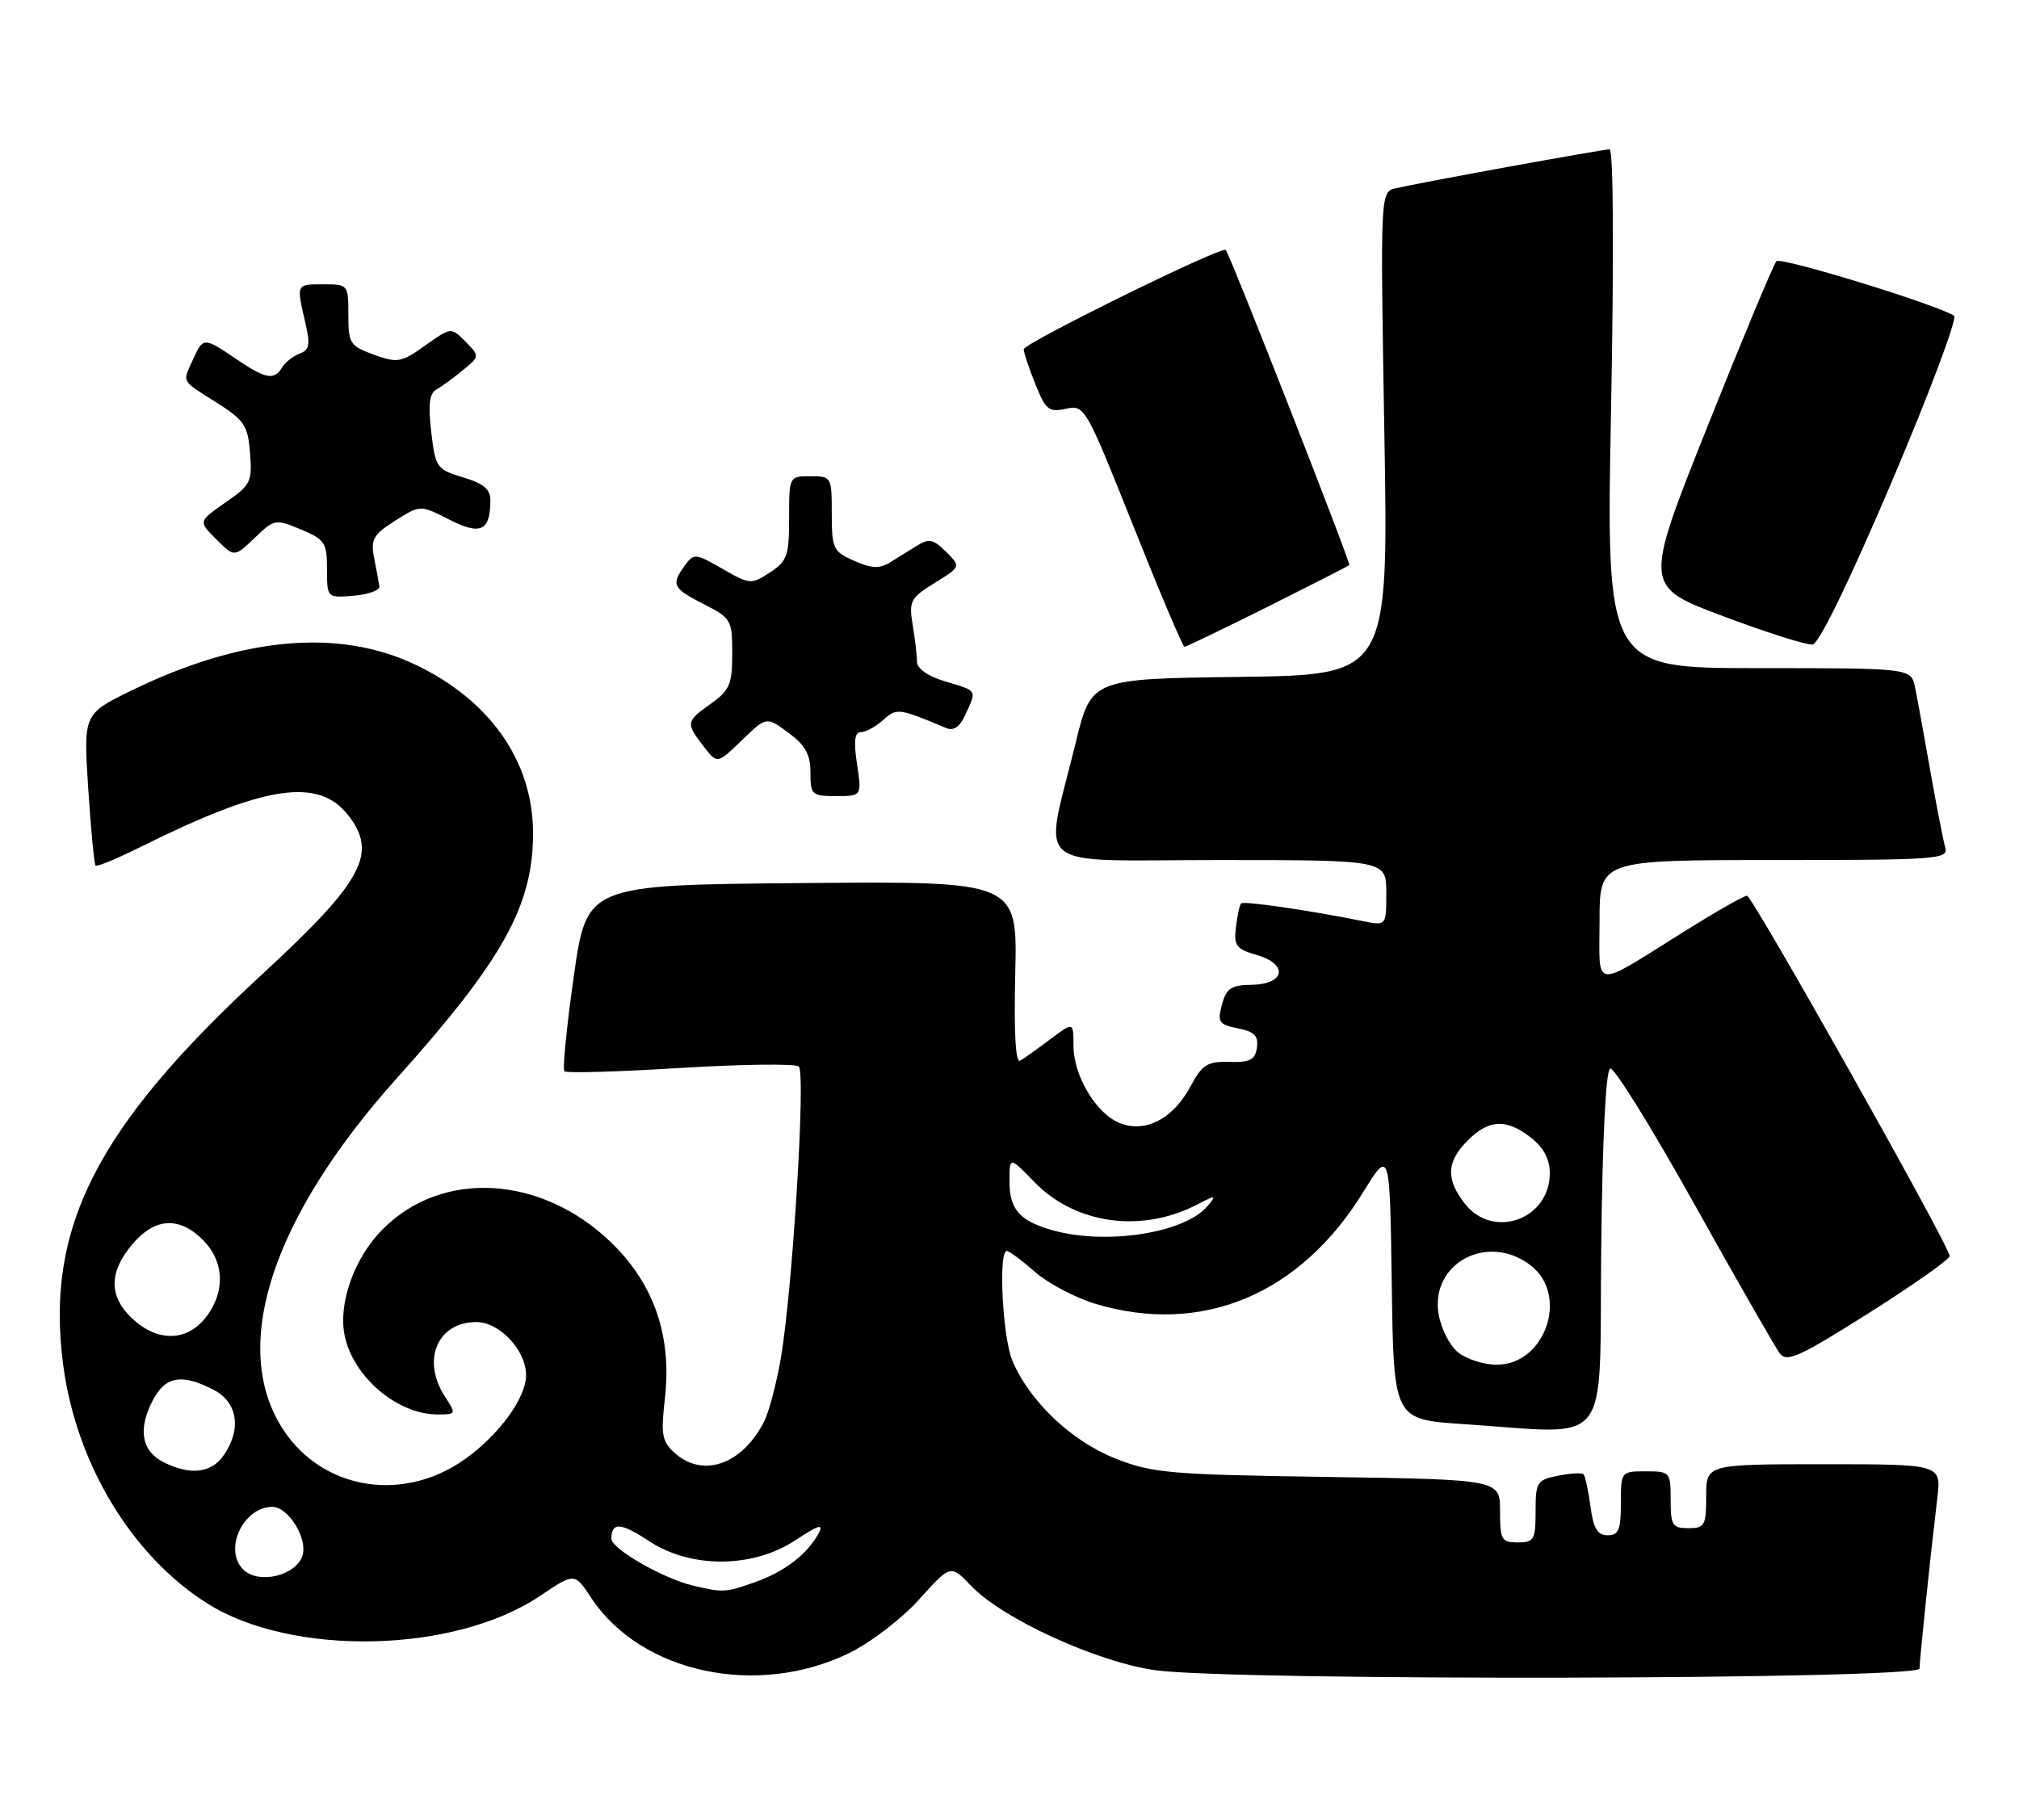 <?xml version="1.0" encoding="UTF-8" standalone="no"?>
<!DOCTYPE svg PUBLIC "-//W3C//DTD SVG 1.1//EN" "http://www.w3.org/Graphics/SVG/1.1/DTD/svg11.dtd" >
<svg xmlns="http://www.w3.org/2000/svg" xmlns:xlink="http://www.w3.org/1999/xlink" version="1.1" viewBox="0 0 284 256">
 <g >
 <path fill="currentColor"
d=" M 119.46 232.56 C 122.49 231.08 126.86 227.73 129.31 225.00 C 133.72 220.10 133.72 220.10 136.61 223.12 C 141.04 227.76 154.31 233.83 162.50 234.98 C 173.49 236.52 270.00 236.31 270.01 234.75 C 270.02 233.48 271.48 219.39 272.51 210.75 C 273.07 206.00 273.07 206.00 256.53 206.00 C 240.00 206.00 240.00 206.00 240.00 210.50 C 240.00 214.63 239.80 215.00 237.50 215.00 C 235.25 215.00 235.00 214.60 235.00 211.00 C 235.00 207.10 234.92 207.00 231.50 207.00 C 228.02 207.00 228.00 207.02 228.00 211.50 C 228.00 215.23 227.68 216.00 226.13 216.00 C 224.70 216.00 224.13 215.04 223.72 211.92 C 223.41 209.67 222.98 207.64 222.74 207.41 C 222.51 207.18 220.90 207.27 219.16 207.62 C 216.19 208.21 216.00 208.51 216.00 212.62 C 216.00 216.62 215.79 217.00 213.50 217.00 C 211.21 217.00 211.00 216.63 211.00 212.58 C 211.00 208.16 211.00 208.16 186.75 207.79 C 164.41 207.46 162.05 207.25 156.83 205.17 C 150.67 202.72 144.78 197.10 142.40 191.42 C 141.02 188.12 140.41 176.00 141.62 176.00 C 141.96 176.00 143.75 177.33 145.60 178.96 C 147.46 180.58 151.31 182.61 154.17 183.46 C 169.09 187.89 182.86 182.14 191.72 167.77 C 195.50 161.65 195.50 161.65 195.77 180.67 C 196.04 199.70 196.04 199.70 205.77 200.35 C 227.04 201.75 224.93 204.41 225.23 175.83 C 225.40 160.11 225.88 150.54 226.50 150.33 C 227.06 150.15 232.39 158.75 238.35 169.44 C 244.32 180.14 249.72 189.57 250.35 190.41 C 251.34 191.71 253.11 190.91 262.91 184.71 C 269.18 180.75 274.28 177.14 274.25 176.70 C 274.14 175.17 246.50 126.04 245.74 126.02 C 245.32 126.01 241.50 128.18 237.24 130.84 C 223.74 139.28 225.00 139.42 225.00 129.54 C 225.00 121.00 225.00 121.00 249.57 121.00 C 272.49 121.00 274.10 120.88 273.63 119.25 C 273.35 118.29 272.41 113.45 271.53 108.50 C 270.66 103.55 269.70 98.26 269.39 96.75 C 268.84 94.00 268.84 94.00 247.38 94.00 C 225.92 94.00 225.92 94.00 226.62 57.50 C 227.03 35.78 226.95 21.00 226.41 21.01 C 225.37 21.02 199.62 25.71 196.33 26.49 C 194.15 27.00 194.15 27.00 194.73 60.98 C 195.31 94.96 195.31 94.96 174.41 95.23 C 153.50 95.50 153.50 95.50 151.31 104.50 C 146.82 122.90 144.51 121.00 171.41 121.00 C 195.00 121.00 195.00 121.00 195.00 125.62 C 195.00 130.25 195.00 130.25 191.75 129.60 C 184.17 128.07 174.94 126.73 174.58 127.10 C 174.37 127.32 174.04 128.83 173.85 130.46 C 173.54 133.06 173.90 133.53 176.79 134.36 C 181.27 135.66 180.77 138.48 176.04 138.55 C 173.17 138.60 172.50 139.05 171.88 141.34 C 171.22 143.81 171.45 144.14 174.13 144.68 C 176.45 145.14 177.04 145.74 176.80 147.39 C 176.56 149.11 175.84 149.48 172.93 149.40 C 169.81 149.32 169.11 149.76 167.43 152.89 C 165.01 157.39 161.18 159.40 157.59 158.04 C 154.24 156.76 151.01 151.41 151.00 147.13 C 151.00 143.76 151.00 143.76 147.75 146.20 C 145.96 147.54 144.05 148.91 143.50 149.23 C 142.85 149.61 142.61 145.31 142.81 136.89 C 143.11 123.97 143.11 123.97 112.83 124.24 C 82.54 124.50 82.54 124.50 80.71 137.36 C 79.71 144.43 79.11 150.45 79.39 150.72 C 79.66 151.00 87.00 150.79 95.69 150.25 C 104.39 149.72 111.89 149.63 112.36 150.05 C 113.36 150.94 111.49 181.33 109.85 191.00 C 109.24 194.57 108.17 198.63 107.48 200.00 C 104.41 206.05 98.85 207.99 94.89 204.40 C 93.12 202.80 92.94 201.82 93.52 196.85 C 94.54 188.01 92.03 180.67 85.97 174.81 C 76.19 165.34 62.25 164.51 53.87 172.90 C 49.81 176.96 47.50 183.46 48.51 188.04 C 49.78 193.82 55.95 199.00 61.57 199.00 C 64.17 199.00 64.19 198.94 62.62 196.54 C 59.25 191.40 61.50 186.00 67.00 186.00 C 70.29 186.00 74.00 189.97 74.00 193.49 C 74.00 196.68 70.13 201.96 65.31 205.35 C 56.32 211.67 44.68 209.43 39.35 200.35 C 32.54 188.74 38.56 170.96 55.83 151.68 C 70.77 135.02 75.02 127.35 74.98 117.12 C 74.94 107.07 68.89 98.46 58.36 93.48 C 47.57 88.37 33.92 89.63 18.53 97.13 C 11.73 100.45 11.73 100.45 12.41 110.94 C 12.79 116.70 13.25 121.58 13.44 121.78 C 13.64 121.97 16.43 120.82 19.65 119.22 C 37.18 110.48 44.74 109.31 48.96 114.67 C 53.19 120.05 51.08 123.96 36.90 137.05 C 13.51 158.62 6.30 172.83 8.91 192.19 C 10.76 205.99 18.56 218.87 29.10 225.55 C 41.03 233.12 63.93 232.62 75.94 224.54 C 80.83 221.25 80.83 221.25 83.16 224.80 C 90.14 235.38 106.53 238.89 119.46 232.56 Z  M 120.55 107.50 C 120.06 104.24 120.22 103.00 121.11 103.00 C 121.79 103.00 123.19 102.23 124.22 101.30 C 126.12 99.58 126.42 99.61 133.07 102.42 C 134.16 102.87 135.01 102.28 135.82 100.49 C 137.40 97.03 137.53 97.24 133.00 95.88 C 130.52 95.14 129.00 94.08 128.99 93.09 C 128.98 92.22 128.71 89.88 128.38 87.90 C 127.83 84.57 128.06 84.12 131.48 82.01 C 135.17 79.73 135.17 79.73 133.08 77.63 C 131.30 75.86 130.67 75.72 128.99 76.77 C 127.89 77.44 126.17 78.52 125.15 79.15 C 123.72 80.03 122.57 79.98 120.15 78.90 C 117.19 77.60 117.00 77.19 117.00 72.26 C 117.00 67.08 116.95 67.00 114.00 67.00 C 111.01 67.00 111.00 67.01 111.00 72.88 C 111.00 78.18 110.73 78.95 108.30 80.54 C 105.67 82.26 105.48 82.24 101.63 80.03 C 97.82 77.84 97.60 77.82 96.33 79.56 C 94.36 82.25 94.61 82.76 99.00 85.00 C 102.85 86.96 103.00 87.23 103.00 91.95 C 103.00 96.27 102.64 97.12 100.00 99.00 C 96.48 101.50 96.45 101.72 98.97 105.00 C 100.89 107.50 100.89 107.50 104.35 104.15 C 107.81 100.80 107.81 100.80 110.90 103.09 C 113.28 104.84 114.00 106.14 114.00 108.69 C 114.00 111.83 114.19 112.00 117.61 112.00 C 121.23 112.00 121.23 112.00 120.55 107.50 Z  M 178.27 85.39 C 184.44 82.30 189.63 79.65 189.80 79.51 C 190.05 79.27 173.12 36.06 172.42 35.16 C 171.94 34.55 144.00 48.29 144.00 49.14 C 144.00 49.59 144.73 51.79 145.63 54.03 C 147.09 57.67 147.54 58.04 149.93 57.51 C 152.57 56.94 152.71 57.19 159.40 73.96 C 163.13 83.33 166.38 91.00 166.61 91.00 C 166.84 91.00 172.09 88.47 178.27 85.39 Z  M 266.12 67.74 C 271.44 55.22 275.37 44.73 274.86 44.41 C 272.20 42.77 250.49 36.11 249.88 36.75 C 249.48 37.16 245.12 47.62 240.18 60.00 C 231.21 82.50 231.21 82.50 242.35 86.68 C 248.48 88.99 254.16 90.78 254.97 90.68 C 255.87 90.56 260.18 81.70 266.12 67.74 Z  M 53.36 82.50 C 53.28 81.95 52.96 80.15 52.63 78.50 C 52.12 75.88 52.49 75.22 55.58 73.26 C 59.11 71.02 59.11 71.02 63.19 73.10 C 67.61 75.35 68.95 74.72 68.98 70.41 C 69.00 68.84 68.03 68.03 65.14 67.16 C 61.43 66.05 61.25 65.80 60.66 60.78 C 60.21 56.97 60.40 55.36 61.36 54.82 C 62.09 54.41 63.76 53.19 65.09 52.10 C 67.50 50.12 67.50 50.12 65.48 48.07 C 63.46 46.01 63.46 46.01 59.82 48.60 C 56.44 51.01 55.92 51.10 52.59 49.90 C 49.23 48.68 49.00 48.32 49.00 44.30 C 49.00 40.05 48.96 40.00 45.50 40.00 C 41.64 40.00 41.68 39.92 42.93 45.32 C 43.67 48.48 43.54 49.24 42.16 49.74 C 41.25 50.08 40.14 50.95 39.70 51.67 C 38.57 53.55 37.40 53.34 33.21 50.50 C 28.68 47.42 28.59 47.42 27.16 50.55 C 25.64 53.89 25.39 53.43 30.42 56.61 C 34.38 59.12 34.87 59.85 35.17 63.73 C 35.50 67.77 35.27 68.24 31.71 70.70 C 27.89 73.35 27.89 73.35 30.43 75.88 C 32.96 78.41 32.96 78.41 35.81 75.69 C 38.59 73.02 38.74 72.99 42.33 74.49 C 45.70 75.90 46.00 76.36 46.00 80.07 C 46.00 84.12 46.00 84.12 49.75 83.81 C 51.81 83.64 53.44 83.05 53.36 82.50 Z  M 97.42 223.06 C 93.23 222.06 86.00 217.89 86.00 216.48 C 86.00 214.11 87.33 214.19 91.29 216.81 C 97.17 220.70 105.91 220.65 111.89 216.69 C 115.13 214.55 115.90 214.31 115.16 215.70 C 113.59 218.63 110.41 221.09 106.32 222.55 C 102.05 224.07 101.74 224.09 97.42 223.06 Z  M 34.20 220.80 C 31.41 218.01 34.22 212.00 38.31 212.00 C 40.55 212.00 43.31 216.45 42.55 218.84 C 41.64 221.71 36.35 222.95 34.20 220.80 Z  M 23.00 205.71 C 19.92 204.16 19.38 201.10 21.46 197.07 C 23.25 193.61 25.54 193.20 30.05 195.53 C 33.44 197.28 34.02 201.10 31.44 204.78 C 29.70 207.27 26.73 207.59 23.00 205.71 Z  M 205.08 190.25 C 203.90 189.29 202.67 186.85 202.35 184.82 C 201.20 177.63 209.40 173.38 215.37 178.07 C 220.72 182.29 217.35 192.00 210.54 192.00 C 208.71 192.00 206.26 191.21 205.08 190.25 Z  M 18.65 185.55 C 15.29 182.44 15.28 179.01 18.59 175.08 C 21.76 171.31 25.19 171.09 28.55 174.45 C 31.58 177.49 31.73 181.80 28.93 185.37 C 26.27 188.75 22.18 188.82 18.65 185.55 Z  M 147.69 172.98 C 143.36 171.68 142.00 170.07 142.00 166.22 C 142.00 162.69 142.00 162.69 145.51 166.31 C 151.27 172.24 160.58 173.53 168.41 169.46 C 171.04 168.10 171.15 168.11 169.88 169.65 C 166.64 173.55 155.26 175.26 147.69 172.98 Z  M 206.07 169.37 C 203.35 165.90 203.46 163.45 206.45 160.45 C 209.45 157.46 211.90 157.35 215.37 160.07 C 217.14 161.47 218.00 163.10 218.00 165.07 C 218.00 171.55 210.04 174.42 206.07 169.37 Z "/>
</g>
</svg>